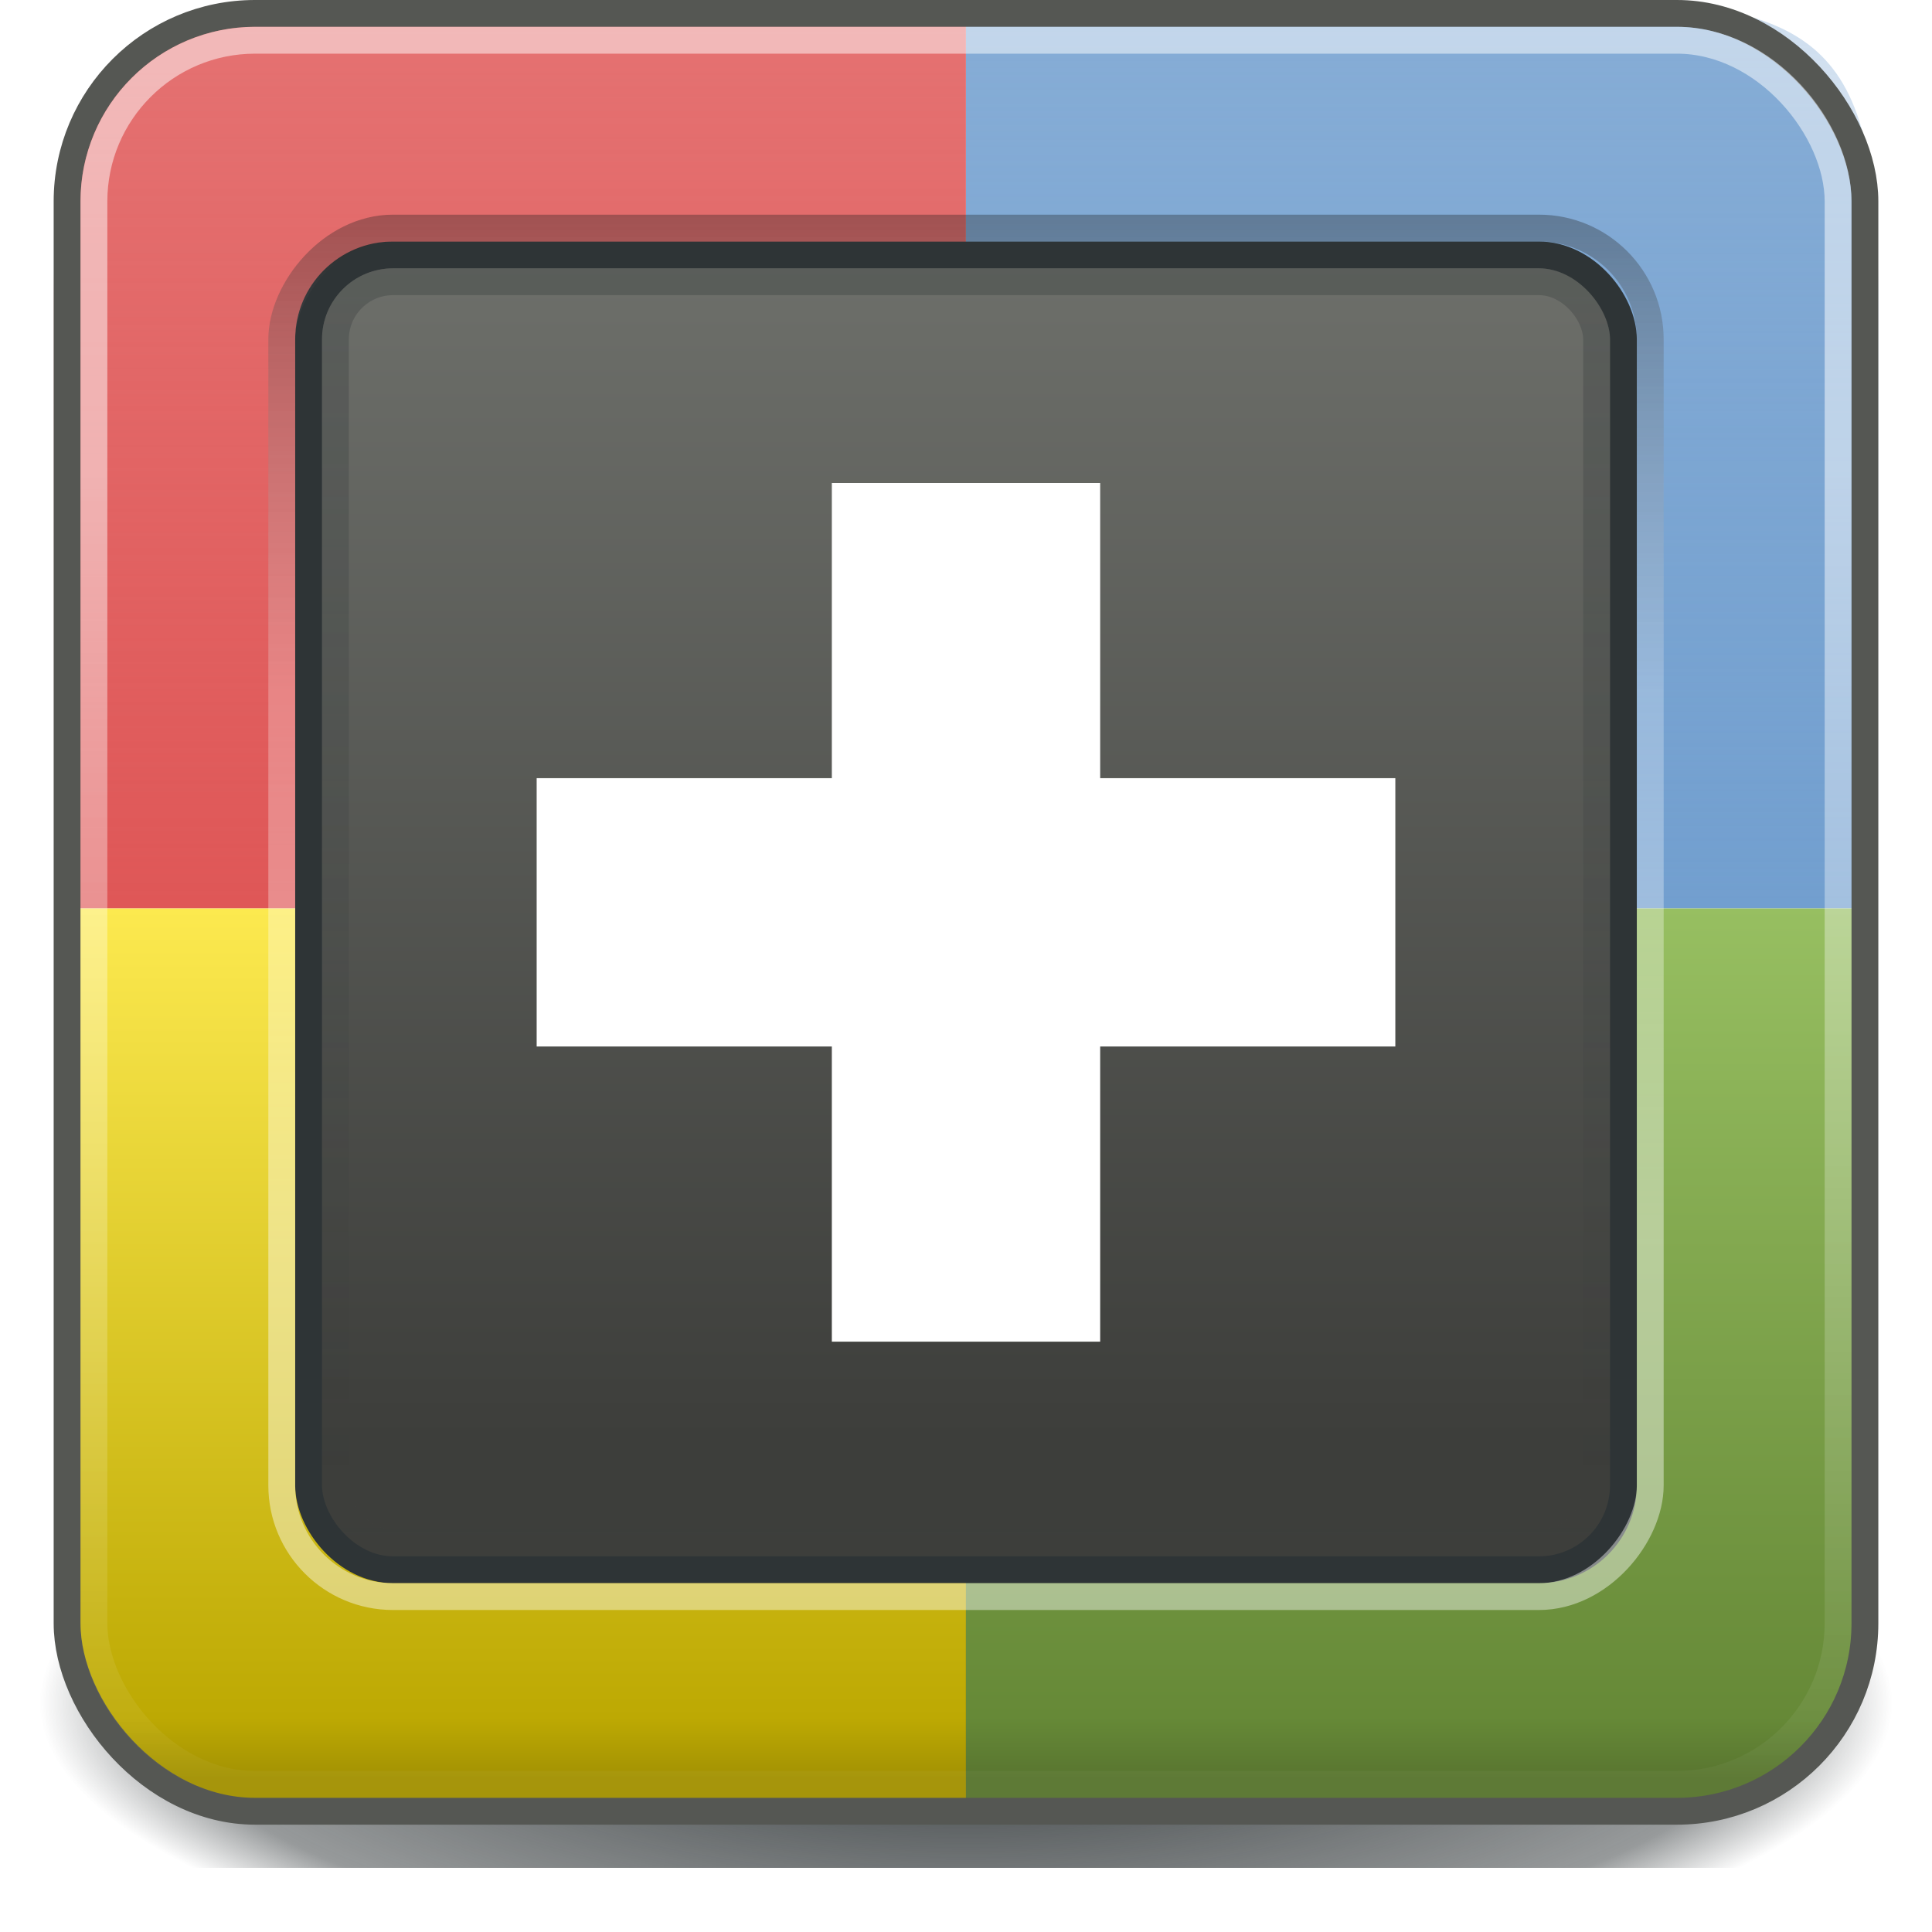 <?xml version="1.0" encoding="UTF-8" standalone="no"?>
<!-- Created with Inkscape (http://www.inkscape.org/) -->

<svg
   xmlns:dc="http://purl.org/dc/elements/1.1/"
   xmlns:cc="http://creativecommons.org/ns#"
   xmlns:rdf="http://www.w3.org/1999/02/22-rdf-syntax-ns#"
   xmlns:svg="http://www.w3.org/2000/svg"
   xmlns="http://www.w3.org/2000/svg"
   xmlns:xlink="http://www.w3.org/1999/xlink"
   xmlns:sodipodi="http://sodipodi.sourceforge.net/DTD/sodipodi-0.dtd"
   xmlns:inkscape="http://www.inkscape.org/namespaces/inkscape"
   width="72"
   height="72"
   id="svg2"
   version="1.1"
   inkscape:version="0.48.4 r9939"
   sodipodi:docname="gplus.svg">
  <defs
     id="defs4">
    <linearGradient
       id="linearGradient8343">
      <stop
         style="stop-color:#2e3436;stop-opacity:1;"
         offset="0"
         id="stop8345" />
      <stop
         id="stop8351"
         offset="0.865"
         style="stop-color:#2e3436;stop-opacity:0.498;" />
      <stop
         style="stop-color:#2e3436;stop-opacity:0;"
         offset="1"
         id="stop8347" />
    </linearGradient>
    <linearGradient
       id="linearGradient8325">
      <stop
         style="stop-color:#9bbbdd;stop-opacity:1;"
         offset="0"
         id="stop8327" />
      <stop
         style="stop-color:#9bbbdd;stop-opacity:0;"
         offset="1"
         id="stop8329" />
    </linearGradient>
    <linearGradient
       id="linearGradient8295">
      <stop
         style="stop-color:#ea8e8e;stop-opacity:1;"
         offset="0"
         id="stop8297" />
      <stop
         style="stop-color:#ea8e8e;stop-opacity:0;"
         offset="1"
         id="stop8299" />
    </linearGradient>
    <linearGradient
       id="linearGradient8257">
      <stop
         style="stop-color:#597630;stop-opacity:1;"
         offset="0"
         id="stop8259" />
      <stop
         id="stop8267"
         offset="0.035"
         style="stop-color:#597630;stop-opacity:1;" />
      <stop
         id="stop8265"
         offset="0.1"
         style="stop-color:#668937;stop-opacity:1;" />
      <stop
         style="stop-color:#97bf61;stop-opacity:1;"
         offset="1"
         id="stop8261" />
    </linearGradient>
    <linearGradient
       id="linearGradient8245">
      <stop
         style="stop-color:#a39203;stop-opacity:1;"
         offset="0"
         id="stop8247" />
      <stop
         id="stop8255"
         offset="0.035"
         style="stop-color:#a39203;stop-opacity:1;" />
      <stop
         id="stop8253"
         offset="0.1"
         style="stop-color:#bda903;stop-opacity:1;" />
      <stop
         style="stop-color:#fce94f;stop-opacity:1;"
         offset="1"
         id="stop8249" />
    </linearGradient>
    <linearGradient
       inkscape:collect="always"
       id="linearGradient8237">
      <stop
         style="stop-color:#2e3436;stop-opacity:1;"
         offset="0"
         id="stop8239" />
      <stop
         style="stop-color:#2e3436;stop-opacity:0;"
         offset="1"
         id="stop8241" />
    </linearGradient>
    <linearGradient
       id="linearGradient8098">
      <stop
         style="stop-color:#ffffff;stop-opacity:1;"
         offset="0"
         id="stop8100" />
      <stop
         id="stop8136"
         offset="1"
         style="stop-color:#ffffff;stop-opacity:0;" />
    </linearGradient>
    <linearGradient
       id="linearGradient8024">
      <stop
         style="stop-color:#3d3e3b;stop-opacity:1;"
         offset="0"
         id="stop8026" />
      <stop
         style="stop-color:#6e706b;stop-opacity:1;"
         offset="1"
         id="stop8028" />
    </linearGradient>
    <inkscape:perspective
       sodipodi:type="inkscape:persp3d"
       inkscape:vp_x="0 : 526.18109 : 1"
       inkscape:vp_y="0 : 1000 : 0"
       inkscape:vp_z="744.09448 : 526.18109 : 1"
       inkscape:persp3d-origin="372.04724 : 350.78739 : 1"
       id="perspective10" />
    <inkscape:perspective
       id="perspective7949"
       inkscape:persp3d-origin="0.5 : 0.33333333 : 1"
       inkscape:vp_z="1 : 0.5 : 1"
       inkscape:vp_y="0 : 1000 : 0"
       inkscape:vp_x="0 : 0.5 : 1"
       sodipodi:type="inkscape:persp3d" />
    <inkscape:perspective
       id="perspective7971"
       inkscape:persp3d-origin="0.5 : 0.33333333 : 1"
       inkscape:vp_z="1 : 0.5 : 1"
       inkscape:vp_y="0 : 1000 : 0"
       inkscape:vp_x="0 : 0.5 : 1"
       sodipodi:type="inkscape:persp3d" />
    <inkscape:perspective
       id="perspective8002"
       inkscape:persp3d-origin="0.5 : 0.33333333 : 1"
       inkscape:vp_z="1 : 0.5 : 1"
       inkscape:vp_y="0 : 1000 : 0"
       inkscape:vp_x="0 : 0.5 : 1"
       sodipodi:type="inkscape:persp3d" />
    <inkscape:perspective
       id="perspective8040"
       inkscape:persp3d-origin="0.5 : 0.33333333 : 1"
       inkscape:vp_z="1 : 0.5 : 1"
       inkscape:vp_y="0 : 1000 : 0"
       inkscape:vp_x="0 : 0.5 : 1"
       sodipodi:type="inkscape:persp3d" />
    <inkscape:perspective
       id="perspective8062"
       inkscape:persp3d-origin="0.5 : 0.33333333 : 1"
       inkscape:vp_z="1 : 0.5 : 1"
       inkscape:vp_y="0 : 1000 : 0"
       inkscape:vp_x="0 : 0.5 : 1"
       sodipodi:type="inkscape:persp3d" />
    <inkscape:perspective
       id="perspective8084"
       inkscape:persp3d-origin="0.5 : 0.33333333 : 1"
       inkscape:vp_z="1 : 0.5 : 1"
       inkscape:vp_y="0 : 1000 : 0"
       inkscape:vp_x="0 : 0.5 : 1"
       sodipodi:type="inkscape:persp3d" />
    <linearGradient
       inkscape:collect="always"
       xlink:href="#linearGradient8098"
       id="linearGradient8104"
       x1="24"
       y1="1018.402"
       x2="24"
       y2="1051.109"
       gradientUnits="userSpaceOnUse" />
    <inkscape:perspective
       id="perspective8118"
       inkscape:persp3d-origin="0.5 : 0.33333333 : 1"
       inkscape:vp_z="1 : 0.5 : 1"
       inkscape:vp_y="0 : 1000 : 0"
       inkscape:vp_x="0 : 0.5 : 1"
       sodipodi:type="inkscape:persp3d" />
    <inkscape:perspective
       id="perspective8158"
       inkscape:persp3d-origin="0.5 : 0.33333333 : 1"
       inkscape:vp_z="1 : 0.5 : 1"
       inkscape:vp_y="0 : 1000 : 0"
       inkscape:vp_x="0 : 0.5 : 1"
       sodipodi:type="inkscape:persp3d" />
    <linearGradient
       inkscape:collect="always"
       xlink:href="#linearGradient8098-1"
       id="linearGradient8104-7"
       x1="24"
       y1="1018.402"
       x2="24"
       y2="1051.109"
       gradientUnits="userSpaceOnUse" />
    <linearGradient
       id="linearGradient8098-1">
      <stop
         style="stop-color:#ffffff;stop-opacity:0.711;"
         offset="0"
         id="stop8100-2" />
      <stop
         id="stop8136-6"
         offset="0.5"
         style="stop-color:#ffffff;stop-opacity:0.412;" />
      <stop
         style="stop-color:#000000;stop-opacity:0.579;"
         offset="1"
         id="stop8102-0" />
    </linearGradient>
    <linearGradient
       gradientTransform="matrix(0.805,0,0,0.805,4.683,-1856.068)"
       y2="1051.109"
       x2="24"
       y1="1018.402"
       x1="24"
       gradientUnits="userSpaceOnUse"
       id="linearGradient8168"
       xlink:href="#linearGradient8098-1"
       inkscape:collect="always" />
    <linearGradient
       inkscape:collect="always"
       xlink:href="#linearGradient8024"
       id="linearGradient8197"
       gradientUnits="userSpaceOnUse"
       gradientTransform="matrix(0.939,0,0,0.939,1.455,62.325)"
       x1="24.061"
       y1="1041.496"
       x2="24.061"
       y2="1011.33" />
    <inkscape:perspective
       id="perspective8207"
       inkscape:persp3d-origin="0.5 : 0.33333333 : 1"
       inkscape:vp_z="1 : 0.5 : 1"
       inkscape:vp_y="0 : 1000 : 0"
       inkscape:vp_x="0 : 0.5 : 1"
       sodipodi:type="inkscape:persp3d" />
    <linearGradient
       inkscape:collect="always"
       xlink:href="#linearGradient8024-4"
       id="linearGradient8197-9"
       gradientUnits="userSpaceOnUse"
       gradientTransform="matrix(0.939,0,0,0.939,1.455,62.325)"
       x1="24.061"
       y1="1041.496"
       x2="24.061"
       y2="1011.33" />
    <linearGradient
       id="linearGradient8024-4">
      <stop
         style="stop-color:#3d3e3b;stop-opacity:1;"
         offset="0"
         id="stop8026-6" />
      <stop
         style="stop-color:#6e706b;stop-opacity:1;"
         offset="1"
         id="stop8028-0" />
    </linearGradient>
    <linearGradient
       inkscape:collect="always"
       xlink:href="#linearGradient8237"
       id="linearGradient8243"
       x1="24.641"
       y1="1014.003"
       x2="24.641"
       y2="1043.369"
       gradientUnits="userSpaceOnUse" />
    <linearGradient
       inkscape:collect="always"
       xlink:href="#linearGradient8245"
       id="linearGradient8251"
       x1="16.032"
       y1="1049.877"
       x2="16.032"
       y2="1028.362"
       gradientUnits="userSpaceOnUse" />
    <linearGradient
       inkscape:collect="always"
       xlink:href="#linearGradient8257"
       id="linearGradient8263"
       x1="34.75"
       y1="1049.862"
       x2="34.75"
       y2="1028.318"
       gradientUnits="userSpaceOnUse" />
    <inkscape:perspective
       id="perspective8281"
       inkscape:persp3d-origin="0.5 : 0.33333333 : 1"
       inkscape:vp_z="1 : 0.5 : 1"
       inkscape:vp_y="0 : 1000 : 0"
       inkscape:vp_x="0 : 0.5 : 1"
       sodipodi:type="inkscape:persp3d" />
    <linearGradient
       inkscape:collect="always"
       xlink:href="#linearGradient8295"
       id="linearGradient8301"
       x1="-5.312"
       y1="1005.355"
       x2="-5.312"
       y2="1026.871"
       gradientUnits="userSpaceOnUse"
       gradientTransform="translate(16.688,1.5)" />
    <inkscape:perspective
       id="perspective8311"
       inkscape:persp3d-origin="0.5 : 0.33333333 : 1"
       inkscape:vp_z="1 : 0.5 : 1"
       inkscape:vp_y="0 : 1000 : 0"
       inkscape:vp_x="0 : 0.5 : 1"
       sodipodi:type="inkscape:persp3d" />
    <linearGradient
       inkscape:collect="always"
       xlink:href="#linearGradient8325"
       id="linearGradient8331"
       x1="33.875"
       y1="998.487"
       x2="33.875"
       y2="1019.987"
       gradientUnits="userSpaceOnUse"
       gradientTransform="translate(0.875,8.375)" />
    <radialGradient
       inkscape:collect="always"
       xlink:href="#linearGradient8343"
       id="radialGradient8349"
       cx="23.5"
       cy="1047.362"
       fx="23.5"
       fy="1047.362"
       r="22.5"
       gradientTransform="matrix(1,0,0,0.307,0.954,725.067)"
       gradientUnits="userSpaceOnUse" />
    <filter
       inkscape:collect="always"
       id="filter8353"
       x="-0.021"
       width="1.042"
       y="-0.119"
       height="1.238"
       color-interpolation-filters="sRGB">
      <feGaussianBlur
         inkscape:collect="always"
         stdDeviation="0.398"
         id="feGaussianBlur8355" />
    </filter>
    <inkscape:perspective
       id="perspective8424"
       inkscape:persp3d-origin="0.5 : 0.33333333 : 1"
       inkscape:vp_z="1 : 0.5 : 1"
       inkscape:vp_y="0 : 1000 : 0"
       inkscape:vp_x="0 : 0.5 : 1"
       sodipodi:type="inkscape:persp3d" />
    <radialGradient
       inkscape:collect="always"
       xlink:href="#linearGradient8343-2"
       id="radialGradient8349-1"
       cx="23.5"
       cy="1047.362"
       fx="23.5"
       fy="1047.362"
       r="22.5"
       gradientTransform="matrix(1,0,0,0.307,0.954,725.067)"
       gradientUnits="userSpaceOnUse" />
    <linearGradient
       id="linearGradient8343-2">
      <stop
         style="stop-color:#2e3436;stop-opacity:1;"
         offset="0"
         id="stop8345-1" />
      <stop
         id="stop8351-4"
         offset="0.865"
         style="stop-color:#2e3436;stop-opacity:0.498;" />
      <stop
         style="stop-color:#2e3436;stop-opacity:0;"
         offset="1"
         id="stop8347-9" />
    </linearGradient>
    <filter
       color-interpolation-filters="sRGB"
       inkscape:collect="always"
       id="filter8353-8"
       x="-0.021"
       width="1.042"
       y="-0.119"
       height="1.238">
      <feGaussianBlur
         inkscape:collect="always"
         stdDeviation="0.398"
         id="feGaussianBlur8355-2" />
    </filter>
    <linearGradient
       inkscape:collect="always"
       xlink:href="#linearGradient8257-5"
       id="linearGradient8263-4"
       x1="34.75"
       y1="1049.862"
       x2="34.75"
       y2="1028.318"
       gradientUnits="userSpaceOnUse" />
    <linearGradient
       id="linearGradient8257-5">
      <stop
         style="stop-color:#597630;stop-opacity:1;"
         offset="0"
         id="stop8259-2" />
      <stop
         id="stop8267-9"
         offset="0.035"
         style="stop-color:#597630;stop-opacity:1;" />
      <stop
         id="stop8265-9"
         offset="0.1"
         style="stop-color:#668937;stop-opacity:1;" />
      <stop
         style="stop-color:#97bf61;stop-opacity:1;"
         offset="1"
         id="stop8261-8" />
    </linearGradient>
    <linearGradient
       inkscape:collect="always"
       xlink:href="#linearGradient8245-8"
       id="linearGradient8251-3"
       x1="16.032"
       y1="1049.877"
       x2="16.032"
       y2="1028.362"
       gradientUnits="userSpaceOnUse" />
    <linearGradient
       id="linearGradient8245-8">
      <stop
         style="stop-color:#a39203;stop-opacity:1;"
         offset="0"
         id="stop8247-6" />
      <stop
         id="stop8255-9"
         offset="0.035"
         style="stop-color:#a39203;stop-opacity:1;" />
      <stop
         id="stop8253-8"
         offset="0.1"
         style="stop-color:#bda903;stop-opacity:1;" />
      <stop
         style="stop-color:#fce94f;stop-opacity:1;"
         offset="1"
         id="stop8249-6" />
    </linearGradient>
    <linearGradient
       inkscape:collect="always"
       xlink:href="#linearGradient8295-2"
       id="linearGradient8301-6"
       x1="-5.312"
       y1="1005.355"
       x2="-5.312"
       y2="1026.871"
       gradientUnits="userSpaceOnUse"
       gradientTransform="translate(16.688,1.5)" />
    <linearGradient
       id="linearGradient8295-2">
      <stop
         style="stop-color:#ea8e8e;stop-opacity:1;"
         offset="0"
         id="stop8297-3" />
      <stop
         style="stop-color:#ea8e8e;stop-opacity:0;"
         offset="1"
         id="stop8299-8" />
    </linearGradient>
    <linearGradient
       inkscape:collect="always"
       xlink:href="#linearGradient8325-6"
       id="linearGradient8331-2"
       x1="33.875"
       y1="998.487"
       x2="33.875"
       y2="1019.987"
       gradientUnits="userSpaceOnUse"
       gradientTransform="translate(0.875,8.375)" />
    <linearGradient
       id="linearGradient8325-6">
      <stop
         style="stop-color:#9bbbdd;stop-opacity:1;"
         offset="0"
         id="stop8327-2" />
      <stop
         style="stop-color:#9bbbdd;stop-opacity:0;"
         offset="1"
         id="stop8329-7" />
    </linearGradient>
    <linearGradient
       inkscape:collect="always"
       xlink:href="#linearGradient8098-7"
       id="linearGradient8104-5"
       x1="24"
       y1="1018.402"
       x2="24"
       y2="1051.109"
       gradientUnits="userSpaceOnUse" />
    <linearGradient
       id="linearGradient8098-7">
      <stop
         style="stop-color:#ffffff;stop-opacity:1;"
         offset="0"
         id="stop8100-8" />
      <stop
         id="stop8136-2"
         offset="1"
         style="stop-color:#ffffff;stop-opacity:0;" />
    </linearGradient>
    <linearGradient
       inkscape:collect="always"
       xlink:href="#linearGradient8024-8"
       id="linearGradient8197-7"
       gradientUnits="userSpaceOnUse"
       gradientTransform="matrix(0.939,0,0,0.939,1.455,62.325)"
       x1="24.061"
       y1="1041.496"
       x2="24.061"
       y2="1011.33" />
    <linearGradient
       id="linearGradient8024-8">
      <stop
         style="stop-color:#3d3e3b;stop-opacity:1;"
         offset="0"
         id="stop8026-0" />
      <stop
         style="stop-color:#6e706b;stop-opacity:1;"
         offset="1"
         id="stop8028-2" />
    </linearGradient>
    <linearGradient
       gradientTransform="matrix(0.805,0,0,0.805,4.683,-1856.068)"
       y2="1051.109"
       x2="24"
       y1="1018.402"
       x1="24"
       gradientUnits="userSpaceOnUse"
       id="linearGradient8168-0"
       xlink:href="#linearGradient8098-1-8"
       inkscape:collect="always" />
    <linearGradient
       id="linearGradient8098-1-8">
      <stop
         style="stop-color:#ffffff;stop-opacity:0.711;"
         offset="0"
         id="stop8100-2-9" />
      <stop
         id="stop8136-6-2"
         offset="0.5"
         style="stop-color:#ffffff;stop-opacity:0.412;" />
      <stop
         style="stop-color:#000000;stop-opacity:0.579;"
         offset="1"
         id="stop8102-0-8" />
    </linearGradient>
    <linearGradient
       inkscape:collect="always"
       xlink:href="#linearGradient8237-0"
       id="linearGradient8243-2"
       x1="24.641"
       y1="1014.003"
       x2="24.641"
       y2="1043.369"
       gradientUnits="userSpaceOnUse" />
    <linearGradient
       inkscape:collect="always"
       id="linearGradient8237-0">
      <stop
         style="stop-color:#2e3436;stop-opacity:1;"
         offset="0"
         id="stop8239-5" />
      <stop
         style="stop-color:#2e3436;stop-opacity:0;"
         offset="1"
         id="stop8241-5" />
    </linearGradient>
    <linearGradient
       inkscape:collect="always"
       xlink:href="#linearGradient8257-5"
       id="linearGradient8646"
       gradientUnits="userSpaceOnUse"
       x1="34.75"
       y1="1049.862"
       x2="34.75"
       y2="1028.318" />
    <linearGradient
       inkscape:collect="always"
       xlink:href="#linearGradient8245-8"
       id="linearGradient8648"
       gradientUnits="userSpaceOnUse"
       x1="16.032"
       y1="1049.877"
       x2="16.032"
       y2="1028.362" />
    <linearGradient
       inkscape:collect="always"
       xlink:href="#linearGradient8295-2"
       id="linearGradient8650"
       gradientUnits="userSpaceOnUse"
       gradientTransform="translate(16.688,1.5)"
       x1="-5.312"
       y1="1005.355"
       x2="-5.312"
       y2="1026.871" />
    <linearGradient
       inkscape:collect="always"
       xlink:href="#linearGradient8325-6"
       id="linearGradient8652"
       gradientUnits="userSpaceOnUse"
       gradientTransform="translate(0.875,8.375)"
       x1="33.875"
       y1="998.487"
       x2="33.875"
       y2="1019.987" />
    <linearGradient
       inkscape:collect="always"
       xlink:href="#linearGradient8098-7"
       id="linearGradient8654"
       gradientUnits="userSpaceOnUse"
       x1="24"
       y1="1018.402"
       x2="24"
       y2="1051.109" />
    <linearGradient
       inkscape:collect="always"
       xlink:href="#linearGradient8024-8"
       id="linearGradient8656"
       gradientUnits="userSpaceOnUse"
       gradientTransform="matrix(0.939,0,0,0.939,1.455,62.325)"
       x1="24.061"
       y1="1041.496"
       x2="24.061"
       y2="1011.33" />
    <linearGradient
       inkscape:collect="always"
       xlink:href="#linearGradient8098-1-8"
       id="linearGradient8658"
       gradientUnits="userSpaceOnUse"
       gradientTransform="matrix(0.805,0,0,0.805,4.683,-1856.068)"
       x1="24"
       y1="1018.402"
       x2="24"
       y2="1051.109" />
    <linearGradient
       inkscape:collect="always"
       xlink:href="#linearGradient8237-0"
       id="linearGradient8660"
       gradientUnits="userSpaceOnUse"
       x1="24.641"
       y1="1014.003"
       x2="24.641"
       y2="1043.369" />
    <linearGradient
       inkscape:collect="always"
       xlink:href="#linearGradient8024-8"
       id="linearGradient8679"
       gradientUnits="userSpaceOnUse"
       gradientTransform="matrix(0.939,0,0,0.939,1.455,62.325)"
       x1="24.061"
       y1="1041.496"
       x2="24.061"
       y2="1011.33" />
    <linearGradient
       inkscape:collect="always"
       xlink:href="#linearGradient8098-1-8"
       id="linearGradient8681"
       gradientUnits="userSpaceOnUse"
       gradientTransform="matrix(0.805,0,0,0.805,4.683,-1856.068)"
       x1="24"
       y1="1018.402"
       x2="24"
       y2="1051.109" />
    <linearGradient
       inkscape:collect="always"
       xlink:href="#linearGradient8237-0"
       id="linearGradient8683"
       gradientUnits="userSpaceOnUse"
       x1="24.641"
       y1="1014.003"
       x2="24.641"
       y2="1043.369" />
    <radialGradient
       inkscape:collect="always"
       xlink:href="#linearGradient8343-2"
       id="radialGradient8685"
       gradientUnits="userSpaceOnUse"
       gradientTransform="matrix(1,0,0,0.307,0.954,725.067)"
       cx="23.5"
       cy="1047.362"
       fx="23.5"
       fy="1047.362"
       r="22.5" />
    <linearGradient
       inkscape:collect="always"
       xlink:href="#linearGradient8257-5"
       id="linearGradient8687"
       gradientUnits="userSpaceOnUse"
       x1="34.75"
       y1="1049.862"
       x2="34.75"
       y2="1028.318" />
    <linearGradient
       inkscape:collect="always"
       xlink:href="#linearGradient8245-8"
       id="linearGradient8689"
       gradientUnits="userSpaceOnUse"
       x1="16.032"
       y1="1049.877"
       x2="16.032"
       y2="1028.362" />
    <linearGradient
       inkscape:collect="always"
       xlink:href="#linearGradient8295-2"
       id="linearGradient8691"
       gradientUnits="userSpaceOnUse"
       gradientTransform="translate(16.688,1.5)"
       x1="-5.312"
       y1="1005.355"
       x2="-5.312"
       y2="1026.871" />
    <linearGradient
       inkscape:collect="always"
       xlink:href="#linearGradient8325-6"
       id="linearGradient8693"
       gradientUnits="userSpaceOnUse"
       gradientTransform="translate(0.875,8.375)"
       x1="33.875"
       y1="998.487"
       x2="33.875"
       y2="1019.987" />
    <linearGradient
       inkscape:collect="always"
       xlink:href="#linearGradient8098-7"
       id="linearGradient8695"
       gradientUnits="userSpaceOnUse"
       x1="24"
       y1="1018.402"
       x2="24"
       y2="1051.109" />
    <linearGradient
       inkscape:collect="always"
       xlink:href="#linearGradient8098-7"
       id="linearGradient8698"
       gradientUnits="userSpaceOnUse"
       x1="24"
       y1="1018.402"
       x2="24"
       y2="1051.109"
       gradientTransform="matrix(1.585,0,0,1.585,56.951,-614.968)" />
    <linearGradient
       inkscape:collect="always"
       xlink:href="#linearGradient8325-6"
       id="linearGradient8702"
       gradientUnits="userSpaceOnUse"
       gradientTransform="matrix(1.581,0,0,1.581,58.43,-597.64)"
       x1="33.875"
       y1="998.487"
       x2="33.875"
       y2="1019.987" />
    <linearGradient
       inkscape:collect="always"
       xlink:href="#linearGradient8295-2"
       id="linearGradient8705"
       gradientUnits="userSpaceOnUse"
       gradientTransform="matrix(1.581,0,0,1.581,83.436,-608.512)"
       x1="-5.312"
       y1="1005.355"
       x2="-5.312"
       y2="1026.871" />
    <linearGradient
       inkscape:collect="always"
       xlink:href="#linearGradient8257-5"
       id="linearGradient8712"
       gradientUnits="userSpaceOnUse"
       x1="34.75"
       y1="1049.862"
       x2="34.75"
       y2="1028.318" />
    <linearGradient
       inkscape:collect="always"
       xlink:href="#linearGradient8237-0"
       id="linearGradient8715"
       gradientUnits="userSpaceOnUse"
       x1="24.641"
       y1="1014.003"
       x2="24.641"
       y2="1043.369"
       gradientTransform="matrix(1.621,0,0,1.621,123.103,-651.294)" />
    <linearGradient
       inkscape:collect="always"
       xlink:href="#linearGradient8098-1-8"
       id="linearGradient8718"
       gradientUnits="userSpaceOnUse"
       gradientTransform="matrix(1.244,0,0,1.244,132.146,-2294.544)"
       x1="24"
       y1="1018.402"
       x2="24"
       y2="1051.109" />
    <linearGradient
       inkscape:collect="always"
       xlink:href="#linearGradient8024-8"
       id="linearGradient8724"
       gradientUnits="userSpaceOnUse"
       gradientTransform="matrix(1.485,0,0,1.485,126.364,-511.6)"
       x1="24.061"
       y1="1041.496"
       x2="24.061"
       y2="1011.33" />
    <linearGradient
       inkscape:collect="always"
       xlink:href="#linearGradient8024-8"
       id="linearGradient8731"
       gradientUnits="userSpaceOnUse"
       gradientTransform="matrix(1.485,0,0,1.485,126.364,-511.6)"
       x1="24.061"
       y1="1041.496"
       x2="24.061"
       y2="1011.33" />
    <linearGradient
       inkscape:collect="always"
       xlink:href="#linearGradient8098-1-8"
       id="linearGradient8733"
       gradientUnits="userSpaceOnUse"
       gradientTransform="matrix(1.244,0,0,1.244,132.146,-2294.544)"
       x1="24"
       y1="1018.402"
       x2="24"
       y2="1051.109" />
    <linearGradient
       inkscape:collect="always"
       xlink:href="#linearGradient8237-0"
       id="linearGradient8735"
       gradientUnits="userSpaceOnUse"
       gradientTransform="matrix(1.621,0,0,1.621,123.103,-651.294)"
       x1="24.641"
       y1="1014.003"
       x2="24.641"
       y2="1043.369" />
    <radialGradient
       inkscape:collect="always"
       xlink:href="#linearGradient8343-2"
       id="radialGradient8805"
       gradientUnits="userSpaceOnUse"
       gradientTransform="matrix(1,0,0,0.307,0.954,725.067)"
       cx="23.5"
       cy="1047.362"
       fx="23.5"
       fy="1047.362"
       r="22.5" />
    <linearGradient
       inkscape:collect="always"
       xlink:href="#linearGradient8257-5"
       id="linearGradient8807"
       gradientUnits="userSpaceOnUse"
       x1="34.75"
       y1="1049.862"
       x2="34.75"
       y2="1028.318" />
    <linearGradient
       inkscape:collect="always"
       xlink:href="#linearGradient8245-8"
       id="linearGradient8809"
       gradientUnits="userSpaceOnUse"
       x1="16.032"
       y1="1049.877"
       x2="16.032"
       y2="1028.362" />
    <linearGradient
       inkscape:collect="always"
       xlink:href="#linearGradient8295-2"
       id="linearGradient8811"
       gradientUnits="userSpaceOnUse"
       gradientTransform="matrix(1.581,0,0,1.581,83.436,-608.512)"
       x1="-5.312"
       y1="1005.355"
       x2="-5.312"
       y2="1026.871" />
    <linearGradient
       inkscape:collect="always"
       xlink:href="#linearGradient8325-6"
       id="linearGradient8813"
       gradientUnits="userSpaceOnUse"
       gradientTransform="matrix(1.581,0,0,1.581,58.43,-597.64)"
       x1="33.875"
       y1="998.487"
       x2="33.875"
       y2="1019.987" />
    <linearGradient
       inkscape:collect="always"
       xlink:href="#linearGradient8098-7"
       id="linearGradient8815"
       gradientUnits="userSpaceOnUse"
       gradientTransform="matrix(1.585,0,0,1.585,56.951,-614.968)"
       x1="24"
       y1="1018.402"
       x2="24"
       y2="1051.109" />
    <linearGradient
       inkscape:collect="always"
       xlink:href="#linearGradient8024-8"
       id="linearGradient8817"
       gradientUnits="userSpaceOnUse"
       gradientTransform="matrix(1.485,0,0,1.485,126.364,-511.6)"
       x1="24.061"
       y1="1041.496"
       x2="24.061"
       y2="1011.33" />
    <linearGradient
       inkscape:collect="always"
       xlink:href="#linearGradient8098-1-8"
       id="linearGradient8819"
       gradientUnits="userSpaceOnUse"
       gradientTransform="matrix(1.244,0,0,1.244,132.146,-2294.544)"
       x1="24"
       y1="1018.402"
       x2="24"
       y2="1051.109" />
    <linearGradient
       inkscape:collect="always"
       xlink:href="#linearGradient8237-0"
       id="linearGradient8821"
       gradientUnits="userSpaceOnUse"
       gradientTransform="matrix(1.621,0,0,1.621,123.103,-651.294)"
       x1="24.641"
       y1="1014.003"
       x2="24.641"
       y2="1043.369" />
    <radialGradient
       inkscape:collect="always"
       xlink:href="#linearGradient8343-2"
       id="radialGradient8843"
       gradientUnits="userSpaceOnUse"
       gradientTransform="matrix(1,0,0,0.307,0.954,725.067)"
       cx="23.5"
       cy="1047.362"
       fx="23.5"
       fy="1047.362"
       r="22.5" />
    <radialGradient
       inkscape:collect="always"
       xlink:href="#linearGradient8343-2"
       id="radialGradient8867"
       gradientUnits="userSpaceOnUse"
       gradientTransform="matrix(1,0,0,0.307,0.954,725.067)"
       cx="23.5"
       cy="1047.362"
       fx="23.5"
       fy="1047.362"
       r="22.5" />
    <linearGradient
       inkscape:collect="always"
       xlink:href="#linearGradient8257-5"
       id="linearGradient8869"
       gradientUnits="userSpaceOnUse"
       x1="34.75"
       y1="1049.862"
       x2="34.75"
       y2="1028.318" />
    <linearGradient
       inkscape:collect="always"
       xlink:href="#linearGradient8245-8"
       id="linearGradient8871"
       gradientUnits="userSpaceOnUse"
       x1="16.032"
       y1="1049.877"
       x2="16.032"
       y2="1028.362" />
    <linearGradient
       inkscape:collect="always"
       xlink:href="#linearGradient8295-2"
       id="linearGradient8873"
       gradientUnits="userSpaceOnUse"
       gradientTransform="matrix(1.581,0,0,1.581,83.436,-608.512)"
       x1="-5.312"
       y1="1005.355"
       x2="-5.312"
       y2="1026.871" />
    <linearGradient
       inkscape:collect="always"
       xlink:href="#linearGradient8325-6"
       id="linearGradient8875"
       gradientUnits="userSpaceOnUse"
       gradientTransform="matrix(1.581,0,0,1.581,58.43,-597.64)"
       x1="33.875"
       y1="998.487"
       x2="33.875"
       y2="1019.987" />
    <linearGradient
       inkscape:collect="always"
       xlink:href="#linearGradient8098-7"
       id="linearGradient8877"
       gradientUnits="userSpaceOnUse"
       gradientTransform="matrix(1.585,0,0,1.585,56.951,-614.968)"
       x1="24"
       y1="1018.402"
       x2="24"
       y2="1051.109" />
    <linearGradient
       inkscape:collect="always"
       xlink:href="#linearGradient8024-8"
       id="linearGradient8879"
       gradientUnits="userSpaceOnUse"
       gradientTransform="matrix(1.485,0,0,1.485,126.364,-511.6)"
       x1="24.061"
       y1="1041.496"
       x2="24.061"
       y2="1011.33" />
    <linearGradient
       inkscape:collect="always"
       xlink:href="#linearGradient8098-1-8"
       id="linearGradient8881"
       gradientUnits="userSpaceOnUse"
       gradientTransform="matrix(1.244,0,0,1.244,132.146,-2294.544)"
       x1="24"
       y1="1018.402"
       x2="24"
       y2="1051.109" />
    <linearGradient
       inkscape:collect="always"
       xlink:href="#linearGradient8237-0"
       id="linearGradient8883"
       gradientUnits="userSpaceOnUse"
       gradientTransform="matrix(1.621,0,0,1.621,123.103,-651.294)"
       x1="24.641"
       y1="1014.003"
       x2="24.641"
       y2="1043.369" />
    <linearGradient
       inkscape:collect="always"
       xlink:href="#linearGradient8257-5"
       id="linearGradient8905"
       gradientUnits="userSpaceOnUse"
       x1="34.75"
       y1="1049.862"
       x2="34.75"
       y2="1028.318" />
    <linearGradient
       inkscape:collect="always"
       xlink:href="#linearGradient8245-8"
       id="linearGradient8907"
       gradientUnits="userSpaceOnUse"
       x1="16.032"
       y1="1049.877"
       x2="16.032"
       y2="1028.362" />
    <linearGradient
       inkscape:collect="always"
       xlink:href="#linearGradient8295-2"
       id="linearGradient8909"
       gradientUnits="userSpaceOnUse"
       gradientTransform="matrix(1.581,0,0,1.581,83.436,-608.512)"
       x1="-5.312"
       y1="1005.355"
       x2="-5.312"
       y2="1026.871" />
    <linearGradient
       inkscape:collect="always"
       xlink:href="#linearGradient8325-6"
       id="linearGradient8911"
       gradientUnits="userSpaceOnUse"
       gradientTransform="matrix(1.581,0,0,1.581,58.43,-597.64)"
       x1="33.875"
       y1="998.487"
       x2="33.875"
       y2="1019.987" />
    <linearGradient
       inkscape:collect="always"
       xlink:href="#linearGradient8098-7"
       id="linearGradient8913"
       gradientUnits="userSpaceOnUse"
       gradientTransform="matrix(1.585,0,0,1.585,56.951,-614.968)"
       x1="24"
       y1="1018.402"
       x2="24"
       y2="1051.109" />
    <linearGradient
       inkscape:collect="always"
       xlink:href="#linearGradient8024-8"
       id="linearGradient8915"
       gradientUnits="userSpaceOnUse"
       gradientTransform="matrix(1.485,0,0,1.485,126.364,-511.6)"
       x1="24.061"
       y1="1041.496"
       x2="24.061"
       y2="1011.33" />
    <linearGradient
       inkscape:collect="always"
       xlink:href="#linearGradient8098-1-8"
       id="linearGradient8917"
       gradientUnits="userSpaceOnUse"
       gradientTransform="matrix(1.244,0,0,1.244,132.146,-2294.544)"
       x1="24"
       y1="1018.402"
       x2="24"
       y2="1051.109" />
    <linearGradient
       inkscape:collect="always"
       xlink:href="#linearGradient8237-0"
       id="linearGradient8919"
       gradientUnits="userSpaceOnUse"
       gradientTransform="matrix(1.621,0,0,1.621,123.103,-651.294)"
       x1="24.641"
       y1="1014.003"
       x2="24.641"
       y2="1043.369" />
    <radialGradient
       inkscape:collect="always"
       xlink:href="#linearGradient8343-2"
       id="radialGradient8921"
       gradientUnits="userSpaceOnUse"
       gradientTransform="matrix(1,0,0,0.307,0.954,725.067)"
       cx="23.5"
       cy="1047.362"
       fx="23.5"
       fy="1047.362"
       r="22.5" />
    <radialGradient
       inkscape:collect="always"
       xlink:href="#linearGradient8343-2"
       id="radialGradient10369"
       gradientUnits="userSpaceOnUse"
       gradientTransform="matrix(1,0,0,0.307,0.954,725.067)"
       cx="23.5"
       cy="1047.362"
       fx="23.5"
       fy="1047.362"
       r="22.5" />
    <linearGradient
       inkscape:collect="always"
       xlink:href="#linearGradient8257-5"
       id="linearGradient10371"
       gradientUnits="userSpaceOnUse"
       x1="34.75"
       y1="1049.862"
       x2="34.75"
       y2="1028.318" />
    <linearGradient
       inkscape:collect="always"
       xlink:href="#linearGradient8245-8"
       id="linearGradient10373"
       gradientUnits="userSpaceOnUse"
       x1="16.032"
       y1="1049.877"
       x2="16.032"
       y2="1028.362" />
    <linearGradient
       inkscape:collect="always"
       xlink:href="#linearGradient8295-2"
       id="linearGradient10375"
       gradientUnits="userSpaceOnUse"
       gradientTransform="matrix(1.581,0,0,1.581,83.436,-608.512)"
       x1="-5.312"
       y1="1005.355"
       x2="-5.312"
       y2="1026.871" />
    <linearGradient
       inkscape:collect="always"
       xlink:href="#linearGradient8325-6"
       id="linearGradient10377"
       gradientUnits="userSpaceOnUse"
       gradientTransform="matrix(1.581,0,0,1.581,58.43,-597.64)"
       x1="33.875"
       y1="998.487"
       x2="33.875"
       y2="1019.987" />
    <linearGradient
       inkscape:collect="always"
       xlink:href="#linearGradient8098-7"
       id="linearGradient10379"
       gradientUnits="userSpaceOnUse"
       gradientTransform="matrix(1.585,0,0,1.585,56.951,-614.968)"
       x1="24"
       y1="1018.402"
       x2="24"
       y2="1051.109" />
    <linearGradient
       inkscape:collect="always"
       xlink:href="#linearGradient8024-8"
       id="linearGradient10381"
       gradientUnits="userSpaceOnUse"
       gradientTransform="matrix(1.485,0,0,1.485,126.364,-511.6)"
       x1="24.061"
       y1="1041.496"
       x2="24.061"
       y2="1011.33" />
    <linearGradient
       inkscape:collect="always"
       xlink:href="#linearGradient8098-1-8"
       id="linearGradient10383"
       gradientUnits="userSpaceOnUse"
       gradientTransform="matrix(1.244,0,0,1.244,132.146,-2294.544)"
       x1="24"
       y1="1018.402"
       x2="24"
       y2="1051.109" />
    <linearGradient
       inkscape:collect="always"
       xlink:href="#linearGradient8237-0"
       id="linearGradient10385"
       gradientUnits="userSpaceOnUse"
       gradientTransform="matrix(1.621,0,0,1.621,123.103,-651.294)"
       x1="24.641"
       y1="1014.003"
       x2="24.641"
       y2="1043.369" />
  </defs>
  <sodipodi:namedview
     id="base"
     pagecolor="#ffffff"
     bordercolor="#666666"
     borderopacity="1.0"
     inkscape:pageopacity="0.0"
     inkscape:pageshadow="2"
     inkscape:zoom="1"
     inkscape:cx="-11.944989"
     inkscape:cy="44.159997"
     inkscape:document-units="px"
     inkscape:current-layer="layer1"
     showgrid="false"
     inkscape:showpageshadow="false"
     showborder="true"
     showguides="true"
     inkscape:guide-bbox="true"
     fit-margin-top="0"
     fit-margin-left="0"
     fit-margin-right="0"
     fit-margin-bottom="0"
     inkscape:window-width="602"
     inkscape:window-height="398"
     inkscape:window-x="688"
     inkscape:window-y="0"
     inkscape:window-maximized="0" />
  <g
     inkscape:label="Layer 1"
     inkscape:groupmode="layer"
     id="layer1"
     transform="translate(-78,-980.362)">
    <g
       id="g10344">
      <g
         inkscape:export-ydpi="90"
         inkscape:export-xdpi="90"
         inkscape:export-filename="C:\Documents and Settings\StarkC\My Documents\My Dropbox\icons\google plus\72\gplus.png"
         id="g8947">
        <rect
           style="opacity:0;fill:#2e3436;fill-opacity:1;fill-rule:nonzero;stroke:none"
           id="rect8923"
           width="72"
           height="72"
           x="78"
           y="980.362" />
        <g
           id="g8925">
          <rect
             transform="matrix(1.535,0,0,1.615,76.465,-646.437)"
             ry="2.477"
             rx="2.606"
             y="1042.408"
             x="1.954"
             height="8"
             width="45"
             id="rect8333-7"
             style="fill:url(#radialGradient10369);fill-opacity:1;fill-rule:nonzero;stroke:none;filter:url(#filter8353-8)" />
          <g
             transform="translate(19,-1)"
             id="g8763">
            <g
               id="g8752">
              <g
                 transform="matrix(1.558,0,0,1.558,57.605,-586.971)"
                 id="g8138-8">
                <path
                   style="fill:#df5757;fill-opacity:1;fill-rule:nonzero;stroke:none"
                   d="m 9.669,1006.862 14.331,0 0,6.097 -10,0 c -4.33,0 -5.403,1.13 -5.403,4.403 l 0,11 -6.097,0 0,-14.331 c 0,-5.323 0.893,-7.169 7.169,-7.169 z"
                   id="rect7167-7-7"
                   sodipodi:nodetypes="ccccccccc"
                   inkscape:connector-curvature="0" />
                <path
                   style="fill:#729fcf;fill-opacity:1;fill-rule:nonzero;stroke:none"
                   d="m 38.331,1006.862 -14.331,0 0,6.097 11,0 c 3.467,0 4.403,1.128 4.403,4.403 l 0,11 6.097,0 0,-14.331 c 0,-5.398 -0.966,-7.169 -7.169,-7.169 z"
                   id="rect7167-7-3-81"
                   sodipodi:nodetypes="ccccccccc"
                   inkscape:connector-curvature="0" />
                <path
                   style="fill:url(#linearGradient10371);fill-opacity:1;fill-rule:nonzero;stroke:none"
                   d="m 38.331,1049.862 -14.331,0 0,-6.097 11,0 c 2.967,0 4.403,-1.672 4.403,-4.403 l 0,-11 6.097,0 0,14.331 c 0,6.163 -1.299,7.169 -7.169,7.169 z"
                   id="rect7167-7-3-8-6"
                   sodipodi:nodetypes="ccccccccc"
                   inkscape:connector-curvature="0" />
                <path
                   style="fill:url(#linearGradient10373);fill-opacity:1;fill-rule:nonzero;stroke:none"
                   d="m 9.669,1049.862 14.331,0 0,-6.097 -11,0 c -3.33,0 -4.403,-0.447 -4.403,-4.403 l 0,-11 -6.097,0 0,14.331 c 0,6.091 1.006,7.169 7.169,7.169 z"
                   id="rect7167-7-3-8-8-0"
                   sodipodi:nodetypes="ccccccccc"
                   inkscape:connector-curvature="0" />
              </g>
              <path
                 style="opacity:0.5;fill:url(#linearGradient10375);fill-opacity:1;fill-rule:nonzero;stroke:none"
                 d="m 72.337,981.362 22.663,0 0,10 -15.814,0 C 72.903,991.362 71,992.791 71,997.967 l 0,17.395 -10,0 0,-22.663 c 0,-7.839 1.754,-11.337 11.337,-11.337 z"
                 id="rect7167-7-6-9"
                 sodipodi:nodetypes="ccccccccc"
                 inkscape:connector-curvature="0" />
              <path
                 style="opacity:0.5;fill:url(#linearGradient10377);fill-opacity:1;fill-rule:nonzero;stroke:none"
                 d="m 117.664,981.362 -22.663,0 0,10 17.395,0 c 5.16,0 6.605,1.667 6.605,6.605 l 0,17.395 10,0 0,-22.663 c 0,-9.575 -1.88,-11.337 -11.337,-11.337 z"
                 id="rect7167-7-3-2-5"
                 sodipodi:nodetypes="ccccccccc"
                 inkscape:connector-curvature="0" />
              <rect
                 ry="7.004"
                 rx="7.004"
                 y="981.862"
                 x="61.5"
                 height="67"
                 width="67"
                 id="rect7167-8"
                 style="fill:#ffffff;fill-opacity:0;fill-rule:nonzero;stroke:#555753;stroke-width:1" />
              <rect
                 ry="6.008"
                 rx="6.008"
                 y="982.862"
                 x="62.5"
                 height="65"
                 width="65"
                 id="rect7167-2-9"
                 style="opacity:0.5;fill:#ffffff;fill-opacity:0;fill-rule:nonzero;stroke:url(#linearGradient10379);stroke-width:1;stroke-opacity:1" />
            </g>
            <g
               id="g8743">
              <g
                 transform="translate(-67,0)"
                 id="g8726">
                <rect
                   style="fill:url(#linearGradient10381);fill-opacity:1;fill-rule:nonzero;stroke:#2e3436;stroke-width:1"
                   id="rect7167-1-0"
                   width="49"
                   height="49"
                   x="137.5"
                   y="990.862"
                   rx="3.149"
                   ry="3.149" />
                <rect
                   style="opacity:0.6;fill:#ffffff;fill-opacity:0;fill-rule:nonzero;stroke:url(#linearGradient10383);stroke-width:1;stroke-opacity:1"
                   id="rect7167-2-4-5"
                   width="51"
                   height="51"
                   x="136.5"
                   y="-1040.862"
                   rx="4.145"
                   ry="4.145"
                   transform="scale(1,-1)" />
                <rect
                   style="opacity:0.3;fill:none;stroke:url(#linearGradient10385);stroke-width:1"
                   id="rect7167-1-3-2"
                   width="47"
                   height="47"
                   x="138.5"
                   y="991.862"
                   rx="2.149"
                   ry="2.149" />
              </g>
              <g
                 id="g8739">
                <rect
                   style="fill:#ffffff;fill-opacity:1;fill-rule:nonzero;stroke:none"
                   id="rect8108-72"
                   width="10"
                   height="32"
                   x="90"
                   y="999.362" />
                <rect
                   style="fill:#ffffff;fill-opacity:1;fill-rule:nonzero;stroke:none"
                   id="rect8108-7-5"
                   width="10"
                   height="32"
                   x="-1020.362"
                   y="79"
                   transform="matrix(0,-1,1,0,0,0)" />
              </g>
            </g>
          </g>
        </g>
      </g>
    </g>
  </g>
</svg>
